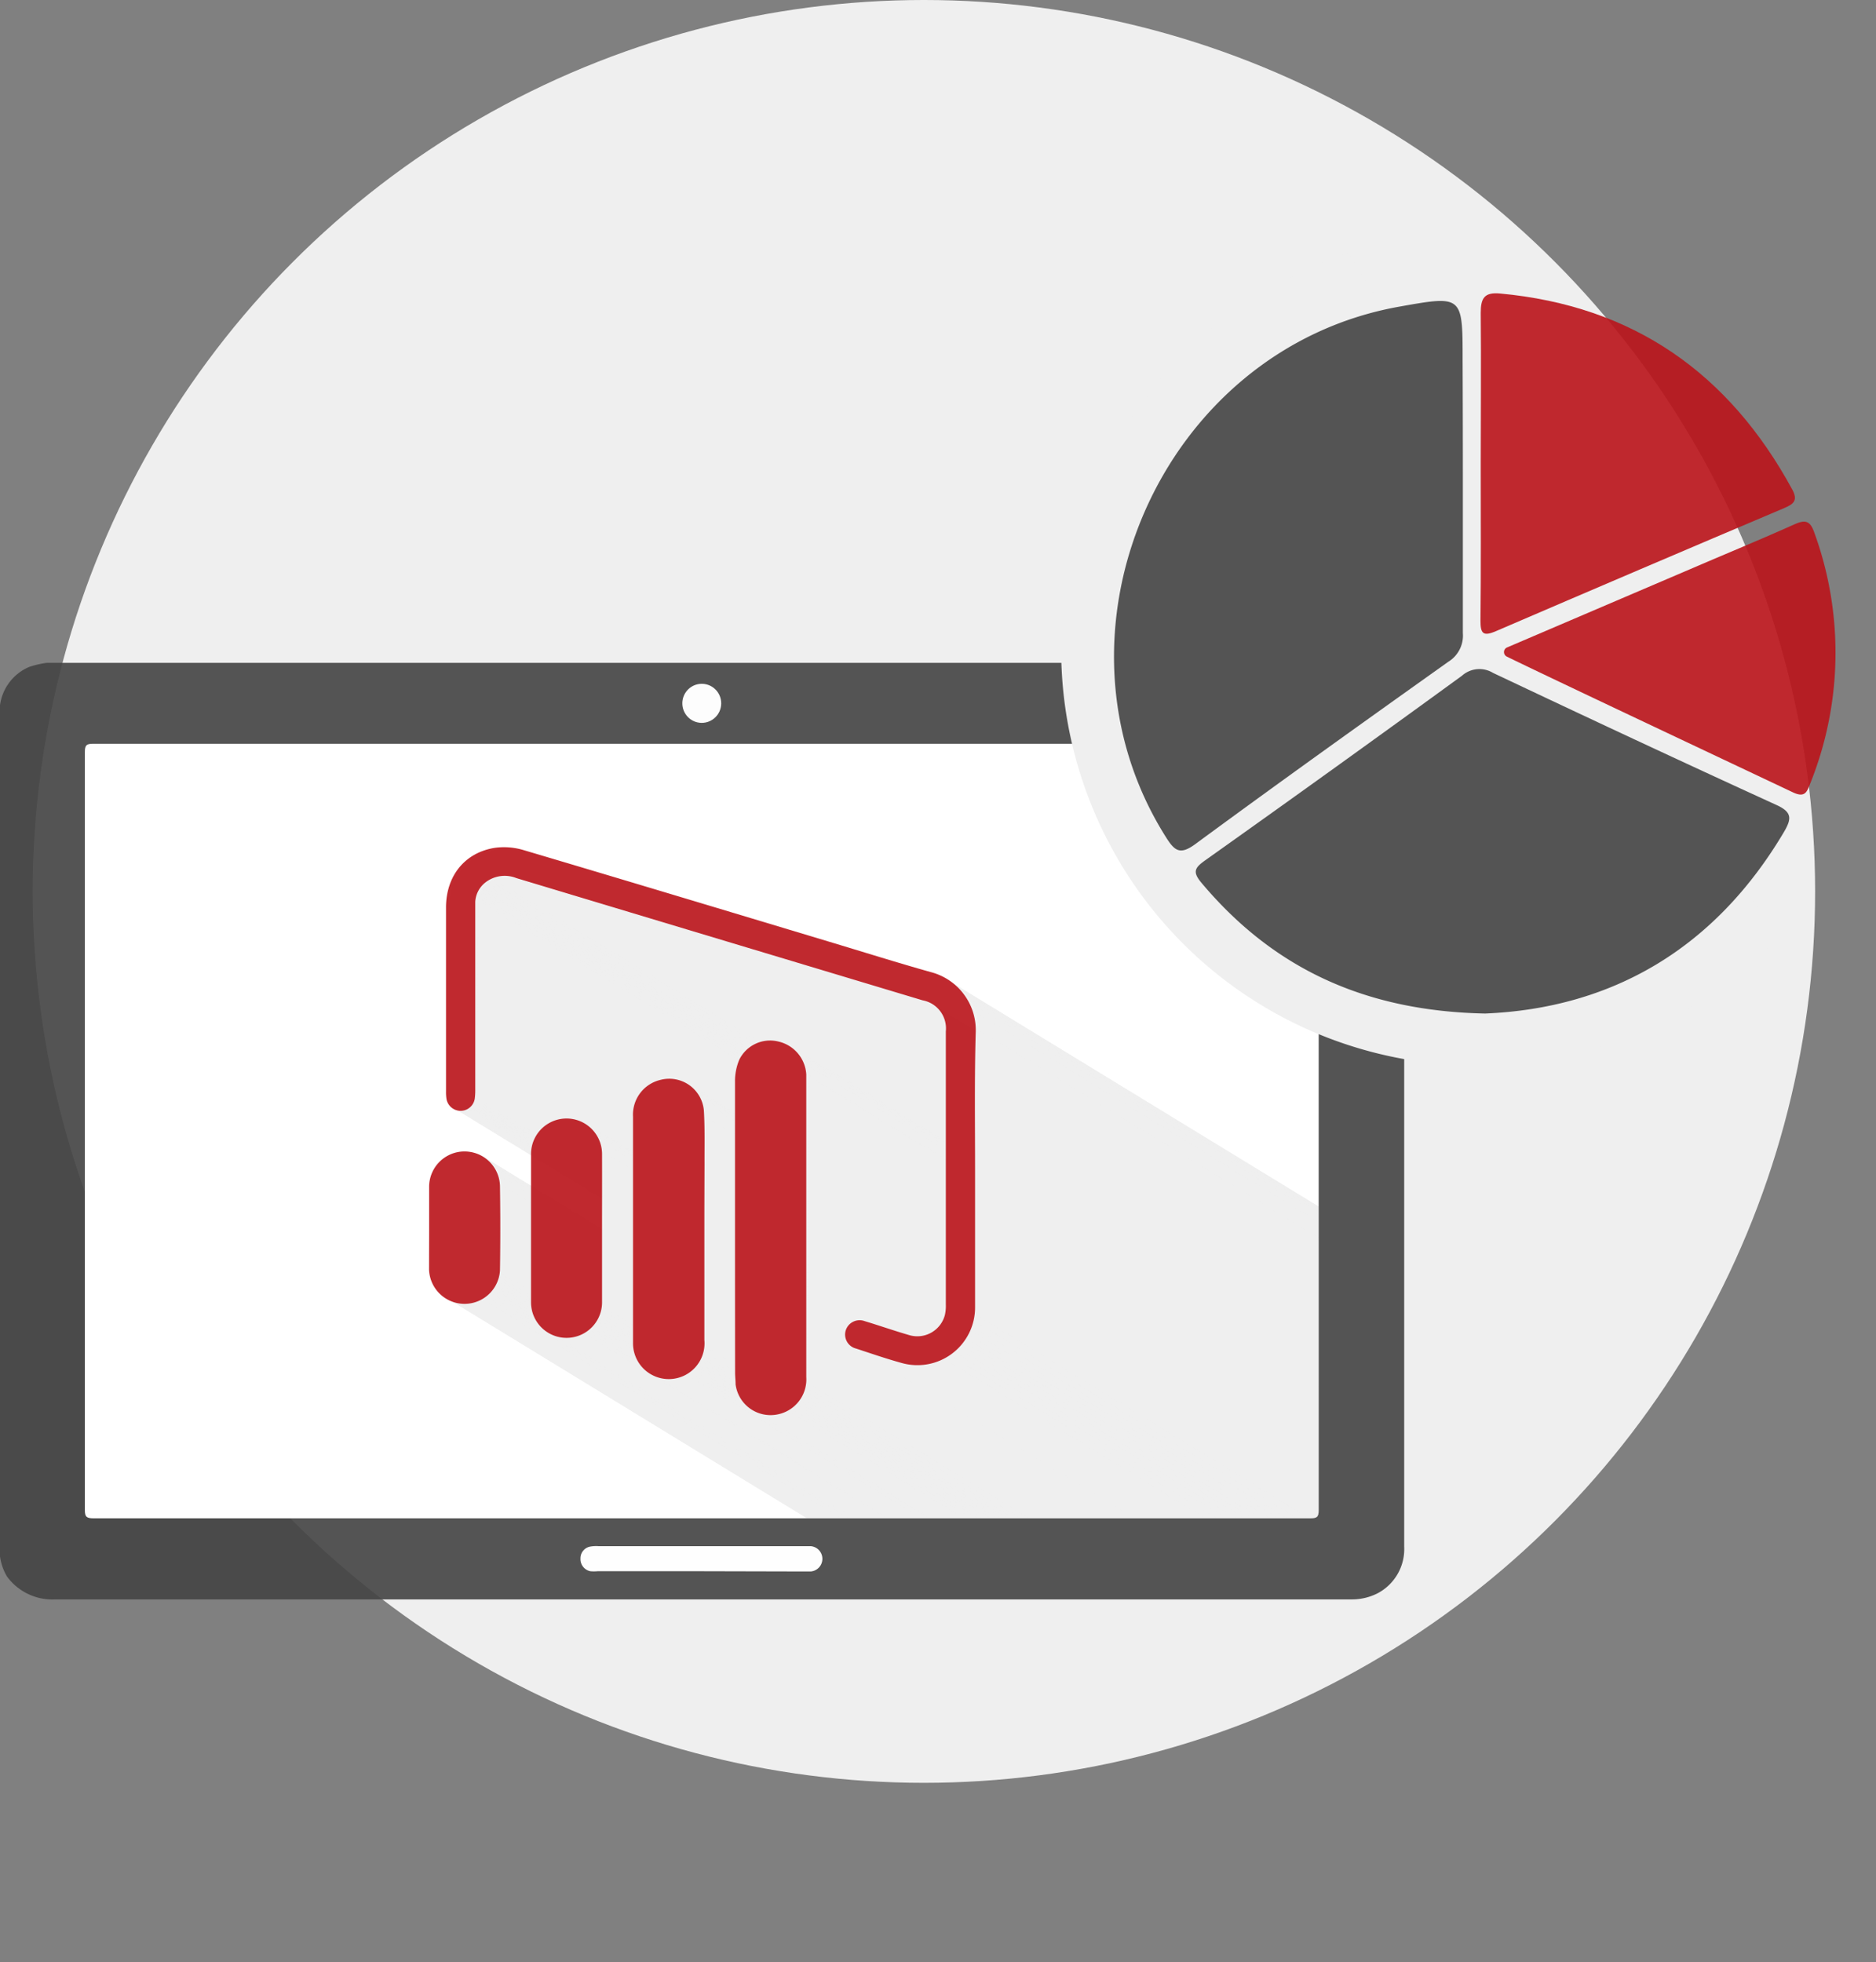 <svg xmlns="http://www.w3.org/2000/svg" xmlns:xlink="http://www.w3.org/1999/xlink" viewBox="0 0 227.72 238.14"><rect x="0" y="0" width="227.72" height="238.14" fill="#808080" stroke="none"/><defs><style>.cls-1{fill:#fff;}.cls-11,.cls-2{fill:#adadad;}.cls-3{fill:#efefef;}.cls-4{fill:#444;}.cls-20,.cls-4{opacity:0.9;}.cls-5{clip-path:url(#clip-path);}.cls-6{opacity:0.2;}.cls-7,.cls-9{isolation:isolate;}.cls-8{clip-path:url(#clip-path-2);}.cls-11,.cls-9{opacity:0.9;}.cls-10{clip-path:url(#clip-path-3);}.cls-12{clip-path:url(#clip-path-4);}.cls-13{clip-path:url(#clip-path-5);}.cls-14{clip-path:url(#clip-path-6);}.cls-15{clip-path:url(#clip-path-7);}.cls-16{clip-path:url(#clip-path-8);}.cls-17{clip-path:url(#clip-path-9);}.cls-18{fill:#fefefe;}.cls-19{fill:#fdfdfd;}.cls-20{fill:#ba131a;}</style><clipPath id="clip-path"><path class="cls-1" d="M85.09,184.26q-36.87,0-73.73,0c-.85,0-1.06-.18-1.06-1q0-46,0-92c0-.88.24-1,1.07-1q73.82,0,147.64,0c.84,0,1.06.18,1.06,1q0,46,0,92c0,.88-.23,1-1.07,1Q122,184.25,85.09,184.26Z"/></clipPath><clipPath id="clip-path-2"><path class="cls-2" d="M164,201,55.13,134.5a1.83,1.83,0,0,0,.91.26L165,201.28A1.83,1.83,0,0,1,164,201Z"/></clipPath><clipPath id="clip-path-3"><path class="cls-2" d="M58.78,140.43l108.91,66.51a4.16,4.16,0,0,1,2,3.47c0,3.37,0,6.76-.08,10.13a4.23,4.23,0,0,1-4.45,4h-.11A4.11,4.11,0,0,1,163,224L54.12,157.47a4.11,4.11,0,0,0,2.05.6h.11a4.23,4.23,0,0,0,4.45-4c.08-3.37.11-6.76.08-10.13A4.16,4.16,0,0,0,58.78,140.43Z"/></clipPath><clipPath id="clip-path-4"><path class="cls-2" d="M113.68,122.2,222.6,188.71a5.4,5.4,0,0,0-1.25-.54l-28.45-8.62L172,173.22a5.56,5.56,0,0,0-1.59-.27,3.36,3.36,0,0,0-2.18.75,3.17,3.17,0,0,0-1.28,2.35c0,.42,0,.84,0,1.25q-.09,10.66-.17,21.31a8.27,8.27,0,0,1-.07,1.18,1.74,1.74,0,0,1-1.73,1.48L56,134.77a1.74,1.74,0,0,0,1.73-1.48,8.27,8.27,0,0,0,.07-1.18q.08-10.65.17-21.31c0-.42,0-.84,0-1.25a3.17,3.17,0,0,1,1.28-2.35,3.36,3.36,0,0,1,2.18-.75,5.56,5.56,0,0,1,1.59.27L84,113l28.45,8.62A5.4,5.4,0,0,1,113.68,122.2Z"/></clipPath><clipPath id="clip-path-5"><path class="cls-2" d="M71.28,136.33l108.91,66.51a4.21,4.21,0,0,1,2,3.7q0,4.47-.07,9t-.07,9a4.22,4.22,0,0,1-4.31,4.29,4.52,4.52,0,0,1-2.35-.64L66.46,161.59a4.52,4.52,0,0,0,2.35.64,4.22,4.22,0,0,0,4.31-4.29q0-4.48.07-9t.07-9A4.21,4.21,0,0,0,71.28,136.33Z"/></clipPath><clipPath id="clip-path-6"><path class="cls-2" d="M96.16,127.06l108.91,66.51a4.38,4.38,0,0,1,2.06,3.51L98.21,130.57A4.38,4.38,0,0,0,96.16,127.06Z"/></clipPath><clipPath id="clip-path-7"><path class="cls-2" d="M83.73,131.65l108.91,66.51a4,4,0,0,1,1.95,3.19c.12,2.14,0,4.29,0,6.44,0,2.62,0,5.24-.06,7.86,0,4.46-.06,8.91-.11,13.37a4.34,4.34,0,0,1-2.8,4.41,4.43,4.43,0,0,1-1.6.3,4.27,4.27,0,0,1-2.21-.63L78.93,166.59a4.27,4.27,0,0,0,2.21.63,4.43,4.43,0,0,0,1.6-.3,4.34,4.34,0,0,0,2.8-4.41c0-4.46.07-8.91.11-13.37,0-2.62,0-5.24.06-7.86,0-2.15.09-4.3,0-6.44A4,4,0,0,0,83.73,131.65Z"/></clipPath><clipPath id="clip-path-8"><path class="cls-2" d="M200.21,237.51,91.3,171a4.32,4.32,0,0,0,2.23.64,4.22,4.22,0,0,0,1-.12A4.34,4.34,0,0,0,97.94,167q.15-18,.28-36c0-.16,0-.32,0-.47l108.91,66.51c0,.16,0,.31,0,.47q-.14,18-.28,36a4.34,4.34,0,0,1-3.38,4.46,4.22,4.22,0,0,1-1,.12A4.32,4.32,0,0,1,200.21,237.51Z"/></clipPath><clipPath id="clip-path-9"><path class="cls-2" d="M115.39,119.14,224.3,185.65a7.15,7.15,0,0,1,3.42,6.41c-.15,5.47-.11,11-.16,16.44s-.09,11.11-.13,16.67a7,7,0,0,1-7,7,7.41,7.41,0,0,1-2-.28c-1.85-.51-3.67-1.15-5.5-1.75a2.32,2.32,0,0,1-.48-.22L103.53,163.4a2.32,2.32,0,0,0,.48.22c1.83.61,3.65,1.24,5.5,1.75a7.41,7.41,0,0,0,2,.28,7,7,0,0,0,7-7q.07-8.33.13-16.67c0-5.48,0-11,.16-16.44A7.15,7.15,0,0,0,115.39,119.14Z"/></clipPath></defs><title>Asset 116</title><g id="Layer_2" data-name="Layer 2"><g id="Layer_4" data-name="Layer 4"><circle class="cls-3" cx="112.15" cy="108.18" r="108.18"/><path class="cls-4" d="M0,188.88V85.59a5.9,5.9,0,0,1,3.56-4.66,11.88,11.88,0,0,1,2.12-.49h159a7.21,7.21,0,0,1,3.24,1.05,5.73,5.73,0,0,1,2.53,4.82c0,.18,0,.35,0,.53q0,50.44,0,100.87a6.06,6.06,0,0,1-3.25,5.66,6.85,6.85,0,0,1-3.07.73c-.15,0-.3,0-.44,0q-78.52,0-157,0a6.83,6.83,0,0,1-5.83-2.76A6.49,6.49,0,0,1,0,188.88Z"/><path class="cls-1" d="M85.09,184.26q-36.87,0-73.73,0c-.85,0-1.06-.18-1.06-1q0-46,0-92c0-.88.24-1,1.07-1q73.82,0,147.64,0c.84,0,1.06.18,1.06,1q0,46,0,92c0,.88-.23,1-1.07,1Q122,184.25,85.09,184.26Z"/><g class="cls-5"><g class="cls-6"><g class="cls-7"><g class="cls-7"><path class="cls-2" d="M164,201,55.13,134.5a1.83,1.83,0,0,0,.91.26L165,201.28A1.83,1.83,0,0,1,164,201Z"/><g class="cls-8"><g class="cls-9"><path class="cls-2" d="M56,134.77,165,201.28A1.83,1.83,0,0,1,164,201L55.13,134.5a1.83,1.83,0,0,0,.91.26"/></g></g></g><g class="cls-7"><path class="cls-2" d="M58.78,140.43l108.91,66.51a4.16,4.16,0,0,1,2,3.47c0,3.37,0,6.76-.08,10.13a4.23,4.23,0,0,1-4.45,4h-.11A4.11,4.11,0,0,1,163,224L54.12,157.47a4.11,4.11,0,0,0,2.05.6h.11a4.23,4.23,0,0,0,4.45-4c.08-3.37.11-6.76.08-10.13A4.16,4.16,0,0,0,58.78,140.43Z"/><g class="cls-10"><g class="cls-9"><path class="cls-2" d="M58.78,140.43l108.91,66.51.27.18L59,140.61l-.27-.18"/><path class="cls-2" d="M59,140.61,168,207.12l.27.21L59.31,140.81l-.27-.21"/><path class="cls-2" d="M59.31,140.81l108.91,66.51.26.23L59.57,141l-.26-.23"/><path class="cls-2" d="M59.57,141l108.91,66.51.25.27L59.82,141.32l-.25-.27"/><path class="cls-2" d="M59.82,141.32l108.91,66.51q.13.15.25.32L60.07,141.63q-.12-.16-.25-.32"/><path class="cls-2" d="M60.07,141.63,169,208.14a4.2,4.2,0,0,1,.25.39L60.32,142a4.2,4.2,0,0,0-.25-.39"/><path class="cls-2" d="M60.32,142l108.91,66.51a4,4,0,0,1,.28.63L60.6,142.66a4,4,0,0,0-.28-.63"/><path class="cls-2" d="M60.6,142.66l108.91,66.51a3.86,3.86,0,0,1,.21,1.11L60.81,143.77a3.86,3.86,0,0,0-.21-1.11"/><path class="cls-2" d="M60.81,143.77l108.91,66.51s0,.09,0,.13c0,3.37,0,6.76-.08,10.13a4.19,4.19,0,0,1,0,.46L60.7,154.49a4.19,4.19,0,0,0,0-.46c.08-3.37.11-6.76.08-10.13q0-.06,0-.13"/><path class="cls-2" d="M60.7,154.49,169.62,221a4,4,0,0,1-.08.45L60.62,154.93a4,4,0,0,0,.08-.45"/><path class="cls-2" d="M60.62,154.93l108.91,66.51q0,.18-.11.36L60.51,155.29q.06-.17.11-.36"/><path class="cls-2" d="M60.51,155.29,169.43,221.8q-.06.16-.12.31L60.39,155.6q.07-.15.12-.31"/><path class="cls-2" d="M60.39,155.6,169.3,222.11l-.14.28L60.25,155.87l.14-.28"/><path class="cls-2" d="M60.25,155.87l108.91,66.51-.15.26L60.1,156.13l.15-.26"/><path class="cls-2" d="M60.1,156.13,169,222.64l-.17.25L59.92,156.38l.17-.25"/><path class="cls-2" d="M59.92,156.38l108.91,66.51-.2.24L59.73,156.61l.2-.24"/><path class="cls-2" d="M59.73,156.61l108.91,66.51-.23.23L59.5,156.85l.23-.23"/><path class="cls-2" d="M59.5,156.85l108.91,66.51-.27.23L59.23,157.08l.27-.23"/><path class="cls-2" d="M59.23,157.08l108.91,66.51-.33.24L58.9,157.32l.33-.24"/><path class="cls-2" d="M58.9,157.32l108.91,66.51a4.39,4.39,0,0,1-.46.27L58.44,157.59a4.39,4.39,0,0,0,.46-.27"/><path class="cls-2" d="M58.44,157.59,167.36,224.1a4.8,4.8,0,0,1-2.16.49h-.11A4.11,4.11,0,0,1,163,224L54.12,157.47a4.11,4.11,0,0,0,2.05.6h.11a4.8,4.8,0,0,0,2.16-.49"/></g></g></g><path class="cls-11" d="M56.58,139.8a4.27,4.27,0,0,1,4.24,4.1c0,3.37,0,6.76-.08,10.13a4.23,4.23,0,0,1-4.45,4h-.11a4.19,4.19,0,0,1-4.07-4.17c0-1.65,0-3.3,0-5s0-3.3,0-4.95a4.29,4.29,0,0,1,4.27-4.2Z"/><g class="cls-7"><path class="cls-2" d="M113.68,122.2,222.6,188.71a5.4,5.4,0,0,0-1.25-.54l-28.45-8.62L172,173.22a5.56,5.56,0,0,0-1.59-.27,3.36,3.36,0,0,0-2.18.75,3.17,3.17,0,0,0-1.28,2.35c0,.42,0,.84,0,1.25q-.09,10.66-.17,21.31a8.27,8.27,0,0,1-.07,1.18,1.74,1.74,0,0,1-1.73,1.48L56,134.77a1.74,1.74,0,0,0,1.73-1.48,8.27,8.27,0,0,0,.07-1.18q.08-10.65.17-21.31c0-.42,0-.84,0-1.25a3.17,3.17,0,0,1,1.28-2.35,3.36,3.36,0,0,1,2.18-.75,5.56,5.56,0,0,1,1.59.27L84,113l28.45,8.62A5.4,5.4,0,0,1,113.68,122.2Z"/><g class="cls-12"><g class="cls-9"><path class="cls-2" d="M113.68,122.2,222.6,188.71a5.4,5.4,0,0,0-1.25-.54l-28.45-8.62L172,173.22a5.56,5.56,0,0,0-1.59-.27,3.37,3.37,0,0,0-1.54.35L60,106.79a3.37,3.37,0,0,1,1.54-.35,5.56,5.56,0,0,1,1.59.27L84,113l28.45,8.62a5.4,5.4,0,0,1,1.25.54"/><path class="cls-2" d="M60,106.79,168.89,173.3l-.36.21L59.61,107l.36-.21"/><path class="cls-2" d="M59.61,107l108.91,66.51-.28.2,0,0L59.31,107.22l0,0,.28-.2"/><path class="cls-2" d="M59.31,107.22l108.91,66.51L168,174,59.05,107.44l.26-.23"/><path class="cls-2" d="M59.05,107.44,168,174l-.2.21L58.85,107.65l.2-.21"/><path class="cls-2" d="M58.85,107.65l108.91,66.51-.16.2L58.68,107.85l.16-.2"/><path class="cls-2" d="M58.68,107.85,167.6,174.36l-.14.2L58.55,108l.14-.2"/><path class="cls-2" d="M58.55,108l108.91,66.51-.12.2L58.43,108.25l.12-.2"/><path class="cls-2" d="M58.43,108.25l108.91,66.51-.11.21L58.32,108.46l.11-.21"/><path class="cls-2" d="M58.32,108.46,167.23,175l-.09.23L58.23,108.7l.09-.23"/><path class="cls-2" d="M58.23,108.7,167.14,175.2q0,.13-.08.27L58.15,109q0-.14.08-.27"/><path class="cls-2" d="M58.15,109l108.91,66.51a3.17,3.17,0,0,0-.07.35L58.08,109.32a3.17,3.17,0,0,1,.07-.35"/><path class="cls-2" d="M58.08,109.32,167,175.83q0,.11,0,.23c0,.42,0,.84,0,1.25q-.09,10.66-.17,21.31a8.78,8.78,0,0,1-.06,1.1L57.78,133.21a8.78,8.78,0,0,0,.06-1.1q.08-10.65.17-21.31c0-.42,0-.84,0-1.25q0-.12,0-.23"/><path class="cls-2" d="M57.78,133.21l108.91,66.51v.08q0,.08,0,.16L57.74,133.45q0-.08,0-.16v-.08"/><path class="cls-2" d="M57.74,133.45,166.65,200l0,.15L57.69,133.61l0-.15"/><path class="cls-2" d="M57.69,133.61,166.6,200.12l-.05.13L57.64,133.74l.05-.13"/><path class="cls-2" d="M57.64,133.74l108.91,66.51-.06.12L57.58,133.86l.06-.12"/><path class="cls-2" d="M57.58,133.86l108.91,66.51-.07.11L57.51,134l.07-.11"/><path class="cls-2" d="M57.51,134l108.91,66.51-.08.11L57.43,134.08l.08-.11"/><path class="cls-2" d="M57.43,134.08l108.91,66.51-.08.1L57.35,134.19l.08-.1"/><path class="cls-2" d="M57.35,134.19l108.91,66.51-.1.1L57.25,134.29l.1-.1"/><path class="cls-2" d="M57.25,134.29l108.91,66.51-.11.1L57.14,134.38l.11-.1"/><path class="cls-2" d="M57.14,134.38l108.91,66.51-.14.1L57,134.48l.14-.1"/><path class="cls-2" d="M57,134.48,165.92,201l-.18.11L56.82,134.59l.18-.11"/><path class="cls-2" d="M56.82,134.59,165.73,201.1a1.73,1.73,0,0,1-.78.18L56,134.77a1.73,1.73,0,0,0,.78-.18"/></g></g></g><path class="cls-11" d="M69,135.7A4.19,4.19,0,0,1,73.26,140q0,4.47-.07,9t-.07,9a4.32,4.32,0,0,1-8.65,0q0-9,.14-17.92A4.26,4.26,0,0,1,69,135.7Z"/><g class="cls-7"><path class="cls-2" d="M71.28,136.33l108.91,66.51a4.21,4.21,0,0,1,2,3.7q0,4.47-.07,9t-.07,9a4.22,4.22,0,0,1-4.31,4.29,4.52,4.52,0,0,1-2.35-.64L66.46,161.59a4.52,4.52,0,0,0,2.35.64,4.22,4.22,0,0,0,4.31-4.29q0-4.48.07-9t.07-9A4.21,4.21,0,0,0,71.28,136.33Z"/><g class="cls-13"><g class="cls-9"><path class="cls-2" d="M71.28,136.33l108.91,66.51.25.16L71.53,136.49l-.25-.16"/><path class="cls-2" d="M71.53,136.49,180.44,203l.24.19L71.77,136.68l-.24-.19"/><path class="cls-2" d="M71.77,136.68l108.91,66.51.24.21L72,136.9l-.24-.21"/><path class="cls-2" d="M72,136.9l108.91,66.51.23.25L72.24,137.14,72,136.9"/><path class="cls-2" d="M72.24,137.14l108.91,66.51.23.3L72.47,137.44l-.23-.3"/><path class="cls-2" d="M72.47,137.44l108.91,66.51a4.1,4.1,0,0,1,.25.4L72.72,137.84a4.1,4.1,0,0,0-.25-.4"/><path class="cls-2" d="M72.72,137.84l108.91,66.51a4.21,4.21,0,0,1,.29.66L73,138.5a4.21,4.21,0,0,0-.29-.66"/><path class="cls-2" d="M73,138.5,181.93,205a4.54,4.54,0,0,1,.24,1.3L73.26,139.8a4.54,4.54,0,0,0-.24-1.3"/><path class="cls-2" d="M73.26,139.8l108.91,66.51q0,.11,0,.23,0,4.47-.07,9t-.07,9a4.82,4.82,0,0,1,0,.59L73.08,158.53a4.82,4.82,0,0,0,0-.59q0-4.48.07-9t.07-9,0-.23"/><path class="cls-2" d="M73.08,158.53,182,225a4.57,4.57,0,0,1-.1.51L73,159a4.57,4.57,0,0,0,.1-.51"/><path class="cls-2" d="M73,159,181.9,225.55q-.05.2-.12.39L72.86,159.43q.07-.19.12-.39"/><path class="cls-2" d="M72.86,159.43l108.91,66.51q-.06.17-.13.34L72.73,159.77q.07-.16.13-.34"/><path class="cls-2" d="M72.73,159.77l108.91,66.51-.15.3L72.58,160.06l.15-.3"/><path class="cls-2" d="M72.58,160.06,181.5,226.57l-.16.27L72.42,160.34l.16-.27"/><path class="cls-2" d="M72.42,160.34l108.91,66.51-.18.26L72.24,160.59l.18-.26"/><path class="cls-2" d="M72.24,160.59,181.15,227.1l-.2.24L72,160.83l.2-.24"/><path class="cls-2" d="M72,160.83,181,227.34l-.23.23L71.81,161.07l.23-.23"/><path class="cls-2" d="M71.81,161.07l108.91,66.51-.26.23L71.55,161.3l.26-.23"/><path class="cls-2" d="M71.55,161.3l108.91,66.51-.32.23L71.23,161.53l.32-.23"/><path class="cls-2" d="M71.23,161.53,180.14,228a4.15,4.15,0,0,1-.43.24L70.8,161.78a4.15,4.15,0,0,0,.43-.24"/><path class="cls-2" d="M70.8,161.78l108.91,66.51a4.44,4.44,0,0,1-2,.45,4.52,4.52,0,0,1-2.35-.64L66.46,161.59a4.52,4.52,0,0,0,2.35.64,4.44,4.44,0,0,0,2-.45"/></g></g></g><g class="cls-7"><path class="cls-2" d="M96.16,127.06l108.91,66.51a4.38,4.38,0,0,1,2.06,3.51L98.21,130.57A4.38,4.38,0,0,0,96.16,127.06Z"/><g class="cls-14"><g class="cls-9"><path class="cls-2" d="M96.16,127.06l108.91,66.51.25.17L96.41,127.22l-.25-.17"/><path class="cls-2" d="M96.41,127.22l108.91,66.51.25.2L96.66,127.42l-.25-.2"/><path class="cls-2" d="M96.66,127.42l108.91,66.51.25.22L96.91,127.64l-.25-.22"/><path class="cls-2" d="M96.91,127.64l108.91,66.51.24.26L97.15,127.9l-.24-.26"/><path class="cls-2" d="M97.15,127.9l108.91,66.51q.13.15.25.31L97.4,128.22q-.12-.16-.25-.31"/><path class="cls-2" d="M97.4,128.22l108.91,66.51a4.36,4.36,0,0,1,.26.41L97.66,128.63a4.36,4.36,0,0,0-.26-.41"/><path class="cls-2" d="M97.66,128.63l108.91,66.51a4.43,4.43,0,0,1,.31.69L98,129.32a4.43,4.43,0,0,0-.31-.69"/><path class="cls-2" d="M98,129.32l108.91,66.51a4.59,4.59,0,0,1,.25,1.24L98.21,130.57a4.59,4.59,0,0,0-.25-1.24"/></g></g></g><path class="cls-11" d="M81.48,131a4.16,4.16,0,0,1,4.2,3.83c.12,2.14,0,4.29,0,6.44,0,2.62,0,5.24-.06,7.86,0,4.46-.06,8.91-.11,13.37a4.34,4.34,0,0,1-2.8,4.41,4.43,4.43,0,0,1-1.6.3,4.33,4.33,0,0,1-4.29-4.39c0-3,0-5.92.06-8.88q.07-9.2.14-18.4A4.42,4.42,0,0,1,81.48,131Z"/><g class="cls-7"><path class="cls-2" d="M83.73,131.65l108.91,66.51a4,4,0,0,1,1.95,3.19c.12,2.14,0,4.29,0,6.44,0,2.62,0,5.24-.06,7.86,0,4.46-.06,8.91-.11,13.37a4.34,4.34,0,0,1-2.8,4.41,4.43,4.43,0,0,1-1.6.3,4.27,4.27,0,0,1-2.21-.63L78.93,166.59a4.27,4.27,0,0,0,2.21.63,4.43,4.43,0,0,0,1.6-.3,4.34,4.34,0,0,0,2.8-4.41c0-4.46.07-8.91.11-13.37,0-2.62,0-5.24.06-7.86,0-2.15.09-4.3,0-6.44A4,4,0,0,0,83.73,131.65Z"/><g class="cls-15"><g class="cls-9"><path class="cls-2" d="M83.73,131.65l108.91,66.51.26.17L84,131.82l-.26-.17"/><path class="cls-2" d="M84,131.82,192.9,198.33l.26.2L84.24,132l-.26-.2"/><path class="cls-2" d="M84.24,132l108.91,66.51.25.22L84.49,132.24l-.25-.22"/><path class="cls-2" d="M84.49,132.24,193.4,198.75l.24.25L84.72,132.49l-.24-.25"/><path class="cls-2" d="M84.72,132.49,193.64,199l.23.3L85,132.79l-.23-.3"/><path class="cls-2" d="M85,132.79,193.87,199.3a4,4,0,0,1,.24.38L85.2,133.17a4,4,0,0,0-.24-.38"/><path class="cls-2" d="M85.2,133.17l108.91,66.51a3.88,3.88,0,0,1,.27.61L85.47,133.78a3.88,3.88,0,0,0-.27-.61"/><path class="cls-2" d="M85.47,133.78l108.91,66.51a3.89,3.89,0,0,1,.21,1.06q0,.36,0,.73L85.71,135.56q0-.36,0-.73a3.89,3.89,0,0,0-.21-1.06"/><path class="cls-2" d="M85.71,135.56l108.91,66.51c.07,1.9,0,3.81,0,5.72,0,2.62,0,5.24-.06,7.86,0,4.46-.06,8.91-.11,13.37a7,7,0,0,1-.06.84L85.48,163.35a7,7,0,0,0,.06-.84c0-4.46.07-8.91.11-13.37,0-2.62,0-5.24.06-7.86,0-1.91.07-3.82,0-5.72"/><path class="cls-2" d="M85.48,163.35l108.91,66.51a5.7,5.7,0,0,1-.12.63L85.36,164a5.7,5.7,0,0,0,.12-.63"/><path class="cls-2" d="M85.36,164l108.91,66.51q-.06.23-.13.44L85.23,164.42q.07-.21.13-.44"/><path class="cls-2" d="M85.23,164.42l108.91,66.51q-.06.18-.14.35L85.09,164.77q.08-.17.14-.35"/><path class="cls-2" d="M85.09,164.77,194,231.28l-.15.3L84.94,165.07l.15-.3"/><path class="cls-2" d="M84.94,165.07l108.91,66.51-.16.26L84.78,165.33l.16-.26"/><path class="cls-2" d="M84.78,165.33,193.7,231.84l-.17.24L84.62,165.57l.17-.24"/><path class="cls-2" d="M84.62,165.57l108.91,66.51-.19.23L84.43,165.79l.19-.23"/><path class="cls-2" d="M84.43,165.79,193.34,232.3l-.21.22L84.22,166l.21-.22"/><path class="cls-2" d="M84.22,166l108.91,66.51-.25.22L84,166.23l.25-.22"/><path class="cls-2" d="M84,166.23l108.91,66.51-.32.23L83.64,166.47l.32-.23"/><path class="cls-2" d="M83.64,166.47,192.56,233a4.44,4.44,0,0,1-.46.26L83.18,166.73a4.44,4.44,0,0,0,.46-.26"/><path class="cls-2" d="M83.18,166.73,192.1,233.24l-.44.19a4.43,4.43,0,0,1-1.6.3,4.27,4.27,0,0,1-2.21-.63L78.93,166.59a4.27,4.27,0,0,0,2.21.63,4.43,4.43,0,0,0,1.6-.3l.44-.19"/></g></g></g><g class="cls-7"><path class="cls-2" d="M200.21,237.51,91.3,171a4.32,4.32,0,0,0,2.23.64,4.22,4.22,0,0,0,1-.12A4.34,4.34,0,0,0,97.94,167q.15-18,.28-36c0-.16,0-.32,0-.47l108.91,66.51c0,.16,0,.31,0,.47q-.14,18-.28,36a4.34,4.34,0,0,1-3.38,4.46,4.22,4.22,0,0,1-1,.12A4.32,4.32,0,0,1,200.21,237.51Z"/><g class="cls-16"><g class="cls-9"><path class="cls-2" d="M98.21,130.57l108.91,66.51s0,.07,0,.1L98.22,130.67s0-.07,0-.1"/><path class="cls-2" d="M98.22,130.67l108.91,66.51c0,.12,0,.24,0,.37q-.14,18-.28,36a5.93,5.93,0,0,1-.05.73L97.89,167.77a5.93,5.93,0,0,0,.05-.73q.15-18,.28-36c0-.13,0-.25,0-.37"/><path class="cls-2" d="M97.89,167.77,206.8,234.28a5.24,5.24,0,0,1-.11.58L97.78,168.35a5.24,5.24,0,0,0,.11-.58"/><path class="cls-2" d="M97.78,168.35l108.91,66.51q-.05.22-.13.42L97.65,168.78q.07-.21.13-.42"/><path class="cls-2" d="M97.65,168.78l108.91,66.51q-.06.18-.14.35L97.51,169.13q.08-.17.14-.35"/><path class="cls-2" d="M97.51,169.13l108.91,66.51q-.07.16-.15.3L97.36,169.43q.08-.15.15-.3"/><path class="cls-2" d="M97.36,169.43l108.91,66.51-.16.27L97.2,169.71l.16-.27"/><path class="cls-2" d="M97.2,169.71l108.91,66.51-.18.25L97,170l.18-.25"/><path class="cls-2" d="M97,170l108.91,66.51-.2.24L96.82,170.19,97,170"/><path class="cls-2" d="M96.82,170.19,205.74,236.7l-.22.23L96.6,170.42l.22-.23"/><path class="cls-2" d="M96.6,170.42l108.91,66.51-.26.23L96.34,170.65l.26-.23"/><path class="cls-2" d="M96.34,170.65l108.91,66.51-.32.23L96,170.89l.32-.23"/><path class="cls-2" d="M96,170.89l108.91,66.51a4.35,4.35,0,0,1-.46.26L95.56,171.15a4.35,4.35,0,0,0,.46-.26"/><path class="cls-2" d="M95.56,171.15l108.91,66.51a4.89,4.89,0,0,1-1,.36,4.22,4.22,0,0,1-1,.12,4.32,4.32,0,0,1-2.23-.64L91.3,171a4.32,4.32,0,0,0,2.23.64,4.22,4.22,0,0,0,1-.12,4.89,4.89,0,0,0,1-.36"/></g></g></g><path class="cls-11" d="M93.88,126.43a4.79,4.79,0,0,1,1,.11,4.31,4.31,0,0,1,3.31,4c0,.16,0,.31,0,.47q-.14,18-.28,36a4.34,4.34,0,0,1-3.38,4.46,4.22,4.22,0,0,1-1,.12,4.26,4.26,0,0,1-4.23-3.79c0-.47-.05-.94,0-1.41q.06-8.73.13-17.46c0-5.87.07-11.74.16-17.62a6.63,6.63,0,0,1,.54-2.65A4.09,4.09,0,0,1,93.88,126.43Z"/><path class="cls-11" d="M61.5,103a8.86,8.86,0,0,1,2.46.37c12.35,3.69,24.68,7.44,37,11.18,4.14,1.25,8.26,2.56,12.42,3.74a7.21,7.21,0,0,1,5.42,7.28c-.15,5.47-.11,11-.16,16.44s-.09,11.11-.13,16.67a7,7,0,0,1-7,7,7.41,7.41,0,0,1-2-.28c-1.85-.51-3.67-1.15-5.5-1.75a1.72,1.72,0,0,1,.45-3.4,2.15,2.15,0,0,1,.62.1c1.79.55,3.56,1.16,5.35,1.69a3.75,3.75,0,0,0,1,.15,3.45,3.45,0,0,0,3.38-2.56,4.87,4.87,0,0,0,.12-1.25q.14-16.48.26-33a3.43,3.43,0,0,0-2.79-3.75L84,113,63.1,106.71a5.56,5.56,0,0,0-1.59-.27,3.36,3.36,0,0,0-2.18.75,3.17,3.17,0,0,0-1.28,2.35c0,.42,0,.84,0,1.25q-.09,10.66-.17,21.31a8.27,8.27,0,0,1-.07,1.18,1.74,1.74,0,0,1-3.45,0,5.36,5.36,0,0,1,0-.86q.08-11.09.17-22.18a6.9,6.9,0,0,1,5.93-7.17A7,7,0,0,1,61.5,103Z"/><g class="cls-7"><path class="cls-2" d="M115.39,119.14,224.3,185.65a7.15,7.15,0,0,1,3.42,6.41c-.15,5.47-.11,11-.16,16.44s-.09,11.11-.13,16.67a7,7,0,0,1-7,7,7.41,7.41,0,0,1-2-.28c-1.85-.51-3.67-1.15-5.5-1.75a2.32,2.32,0,0,1-.48-.22L103.53,163.4a2.32,2.32,0,0,0,.48.22c1.83.61,3.65,1.24,5.5,1.75a7.41,7.41,0,0,0,2,.28,7,7,0,0,0,7-7q.07-8.33.13-16.67c0-5.48,0-11,.16-16.44A7.15,7.15,0,0,0,115.39,119.14Z"/><g class="cls-17"><g class="cls-9"><path class="cls-2" d="M115.39,119.14,224.3,185.65l.44.29L115.83,119.44l-.44-.29"/><path class="cls-2" d="M115.83,119.44l108.91,66.51.43.34L116.27,119.77l-.43-.34"/><path class="cls-2" d="M116.27,119.77l108.91,66.51.41.37L116.68,120.15l-.41-.37"/><path class="cls-2" d="M116.68,120.15l108.91,66.51q.21.21.4.43L117.08,120.58q-.19-.22-.4-.43"/><path class="cls-2" d="M117.08,120.58,226,187.09q.21.25.4.51L117.48,121.08q-.19-.26-.4-.51"/><path class="cls-2" d="M117.48,121.08,226.4,187.59a7,7,0,0,1,.42.67L117.9,121.75a7,7,0,0,0-.42-.67"/><path class="cls-2" d="M117.9,121.75l108.91,66.51a7.12,7.12,0,0,1,.49,1.11L118.4,122.86a7.12,7.12,0,0,0-.49-1.11"/><path class="cls-2" d="M118.4,122.86l108.91,66.51a7.47,7.47,0,0,1,.41,2.19L118.8,125a7.47,7.47,0,0,0-.41-2.19"/><path class="cls-2" d="M118.8,125l108.91,66.51q0,.25,0,.5c-.15,5.47-.11,11-.16,16.44s-.09,11.11-.13,16.67a7.41,7.41,0,0,1-.06.9L118.45,159.56a7.41,7.41,0,0,0,.06-.9q.07-8.33.13-16.67c0-5.48,0-11,.16-16.44q0-.25,0-.5"/><path class="cls-2" d="M118.45,159.56l108.91,66.51a7.16,7.16,0,0,1-.15.8L118.3,160.36a7.16,7.16,0,0,0,.15-.8"/><path class="cls-2" d="M118.3,160.36l108.91,66.51q-.08.32-.19.63L118.11,161q.11-.31.19-.63"/><path class="cls-2" d="M118.11,161,227,227.5q-.1.28-.22.54L117.9,161.53q.12-.27.22-.54"/><path class="cls-2" d="M117.9,161.53,226.81,228q-.11.25-.24.49L117.65,162q.13-.24.24-.49"/><path class="cls-2" d="M117.65,162l108.91,66.51q-.13.23-.27.45L117.38,162.48q.14-.22.27-.45"/><path class="cls-2" d="M117.38,162.48,226.3,229q-.14.22-.3.43L117.08,162.9q.16-.21.3-.43"/><path class="cls-2" d="M117.08,162.9,226,229.41q-.16.21-.34.41L116.74,163.31q.18-.2.34-.41"/><path class="cls-2" d="M116.74,163.31l108.91,66.51q-.18.21-.39.4L116.36,163.71q.2-.19.39-.4"/><path class="cls-2" d="M116.36,163.71l108.91,66.51q-.22.21-.45.39L115.9,164.11q.23-.19.45-.39"/><path class="cls-2" d="M115.9,164.11l108.91,66.51q-.26.21-.55.4L115.36,164.5q.28-.19.55-.4"/><path class="cls-2" d="M115.36,164.5,224.27,231a7,7,0,0,1-.72.41L114.64,164.92a7,7,0,0,0,.72-.41"/><path class="cls-2" d="M114.64,164.92l108.91,66.51a7,7,0,0,1-3.17.73,7.41,7.41,0,0,1-2-.28c-1.85-.51-3.67-1.15-5.5-1.75a2.32,2.32,0,0,1-.48-.22L103.53,163.4a2.32,2.32,0,0,0,.48.22c1.83.61,3.65,1.24,5.5,1.75a7.41,7.41,0,0,0,2,.28,7,7,0,0,0,3.17-.73"/></g></g></g></g></g></g><path class="cls-18" d="M85.21,190.68H72.54a4.79,4.79,0,0,1-.88,0,1.5,1.5,0,0,1-1.2-1.54,1.44,1.44,0,0,1,1.19-1.45,4.13,4.13,0,0,1,1-.05H97.79c.21,0,.41,0,.62,0a1.54,1.54,0,0,1,0,3.07c-.24,0-.47,0-.71,0Z"/><ellipse class="cls-19" cx="85.18" cy="85.34" rx="2.37" ry="2.36" transform="translate(-1.38 169.29) rotate(-89.17)"/><path class="cls-20" d="M118.36,141.82q0,8.39,0,16.78a7,7,0,0,1-8.94,6.8c-1.85-.51-3.67-1.14-5.5-1.74a1.75,1.75,0,0,1-1.26-2.21,1.77,1.77,0,0,1,2.3-1.12c1.79.54,3.56,1.16,5.35,1.68a3.46,3.46,0,0,0,4.39-2.44,5,5,0,0,0,.11-1.25q0-16.58,0-33.16a3.46,3.46,0,0,0-2.81-3.76l-28.44-8.55-20.87-6.28a3.81,3.81,0,0,0-3.74.5,3.19,3.19,0,0,0-1.26,2.37c0,.42,0,.84,0,1.26q0,10.72,0,21.45a8.3,8.3,0,0,1-.06,1.18,1.74,1.74,0,0,1-3.44,0,5.7,5.7,0,0,1-.05-.87q0-11.16,0-22.32c0-3.8,2.23-6.63,5.86-7.24a8.23,8.23,0,0,1,3.57.27c12.34,3.66,24.67,7.38,37,11.09,4.13,1.24,8.25,2.54,12.41,3.71a7.28,7.28,0,0,1,5.46,7.3C118.28,130.79,118.36,136.3,118.36,141.82Z"/><path class="cls-20" d="M89.22,149c0-5.91,0-11.82,0-17.73a6.69,6.69,0,0,1,.52-2.67,4.17,4.17,0,0,1,4.79-2.19,4.35,4.35,0,0,1,3.34,4c0,.16,0,.32,0,.47q0,18.12,0,36.24a4.33,4.33,0,0,1-3.34,4.5A4.28,4.28,0,0,1,89.29,168c0-.47-.06-.95-.06-1.42Q89.22,157.75,89.22,149Z"/><path class="cls-20" d="M85.5,149.16c0,4.48,0,9,0,13.45a4.34,4.34,0,1,1-8.66.37c0-3,0-6,0-8.94q0-9.26,0-18.52a4.33,4.33,0,0,1,3.3-4.46,4.22,4.22,0,0,1,5.3,3.7c.13,2.15.07,4.32.08,6.48C85.51,143.88,85.5,146.52,85.5,149.16Z"/><path class="cls-20" d="M73.08,149.05c0,3,0,6,0,9a4.31,4.31,0,1,1-8.62,0q0-9,0-18a4.31,4.31,0,1,1,8.62,0C73.09,143,73.08,146,73.08,149.05Z"/><path class="cls-20" d="M52.09,149.11c0-1.66,0-3.32,0-5a4.3,4.3,0,0,1,8.6-.14q.08,5.1,0,10.2a4.31,4.31,0,0,1-8.61-.09C52.08,152.43,52.09,150.77,52.09,149.11Z"/><path class="cls-3" d="M163.64,30.76a50.53,50.53,0,1,0,52,83.18Z"/><path class="cls-4" d="M177.57,58.14c0,6.23,0,12.46,0,18.68a3.73,3.73,0,0,1-1.75,3.48c-10.29,7.32-20.56,14.66-30.73,22.14-1.83,1.34-2.49.84-3.52-.78-15.74-24.81-.65-59.27,28.25-64.44,7.72-1.38,7.72-1.38,7.72,6.44Q177.57,50.9,177.57,58.14Z"/><path class="cls-4" d="M180.28,123c-14.61-.29-25.71-5.48-34.42-15.84-1.15-1.36-.83-1.85.43-2.75Q161.93,93.31,177.47,82a3.17,3.17,0,0,1,3.76-.34c11.41,5.4,22.85,10.75,34.34,16,2,.89,1.91,1.7,1,3.27C208.14,115.17,195.62,122.36,180.28,123Z"/><path class="cls-20" d="M179.74,56.38c0-6.13.06-12.27,0-18.4,0-1.79.43-2.54,2.35-2.36,16.14,1.49,27.77,9.65,35.45,23.76.7,1.29.27,1.76-.94,2.27q-17.5,7.41-35,14.94c-1.58.68-1.9.3-1.89-1.29C179.78,69,179.74,62.69,179.74,56.38Z"/><path class="cls-20" d="M182.92,79.69a.61.61,0,0,1,0-1.11L205.8,68.8c4-1.72,8.06-3.39,12.05-5.18,1.35-.6,1.9-.38,2.4,1.07A42.58,42.58,0,0,1,219.77,95c-.41,1-.59,1.89-2.13,1.16C207.46,91.34,187.9,82.13,182.92,79.69Z"/></g></g></svg>